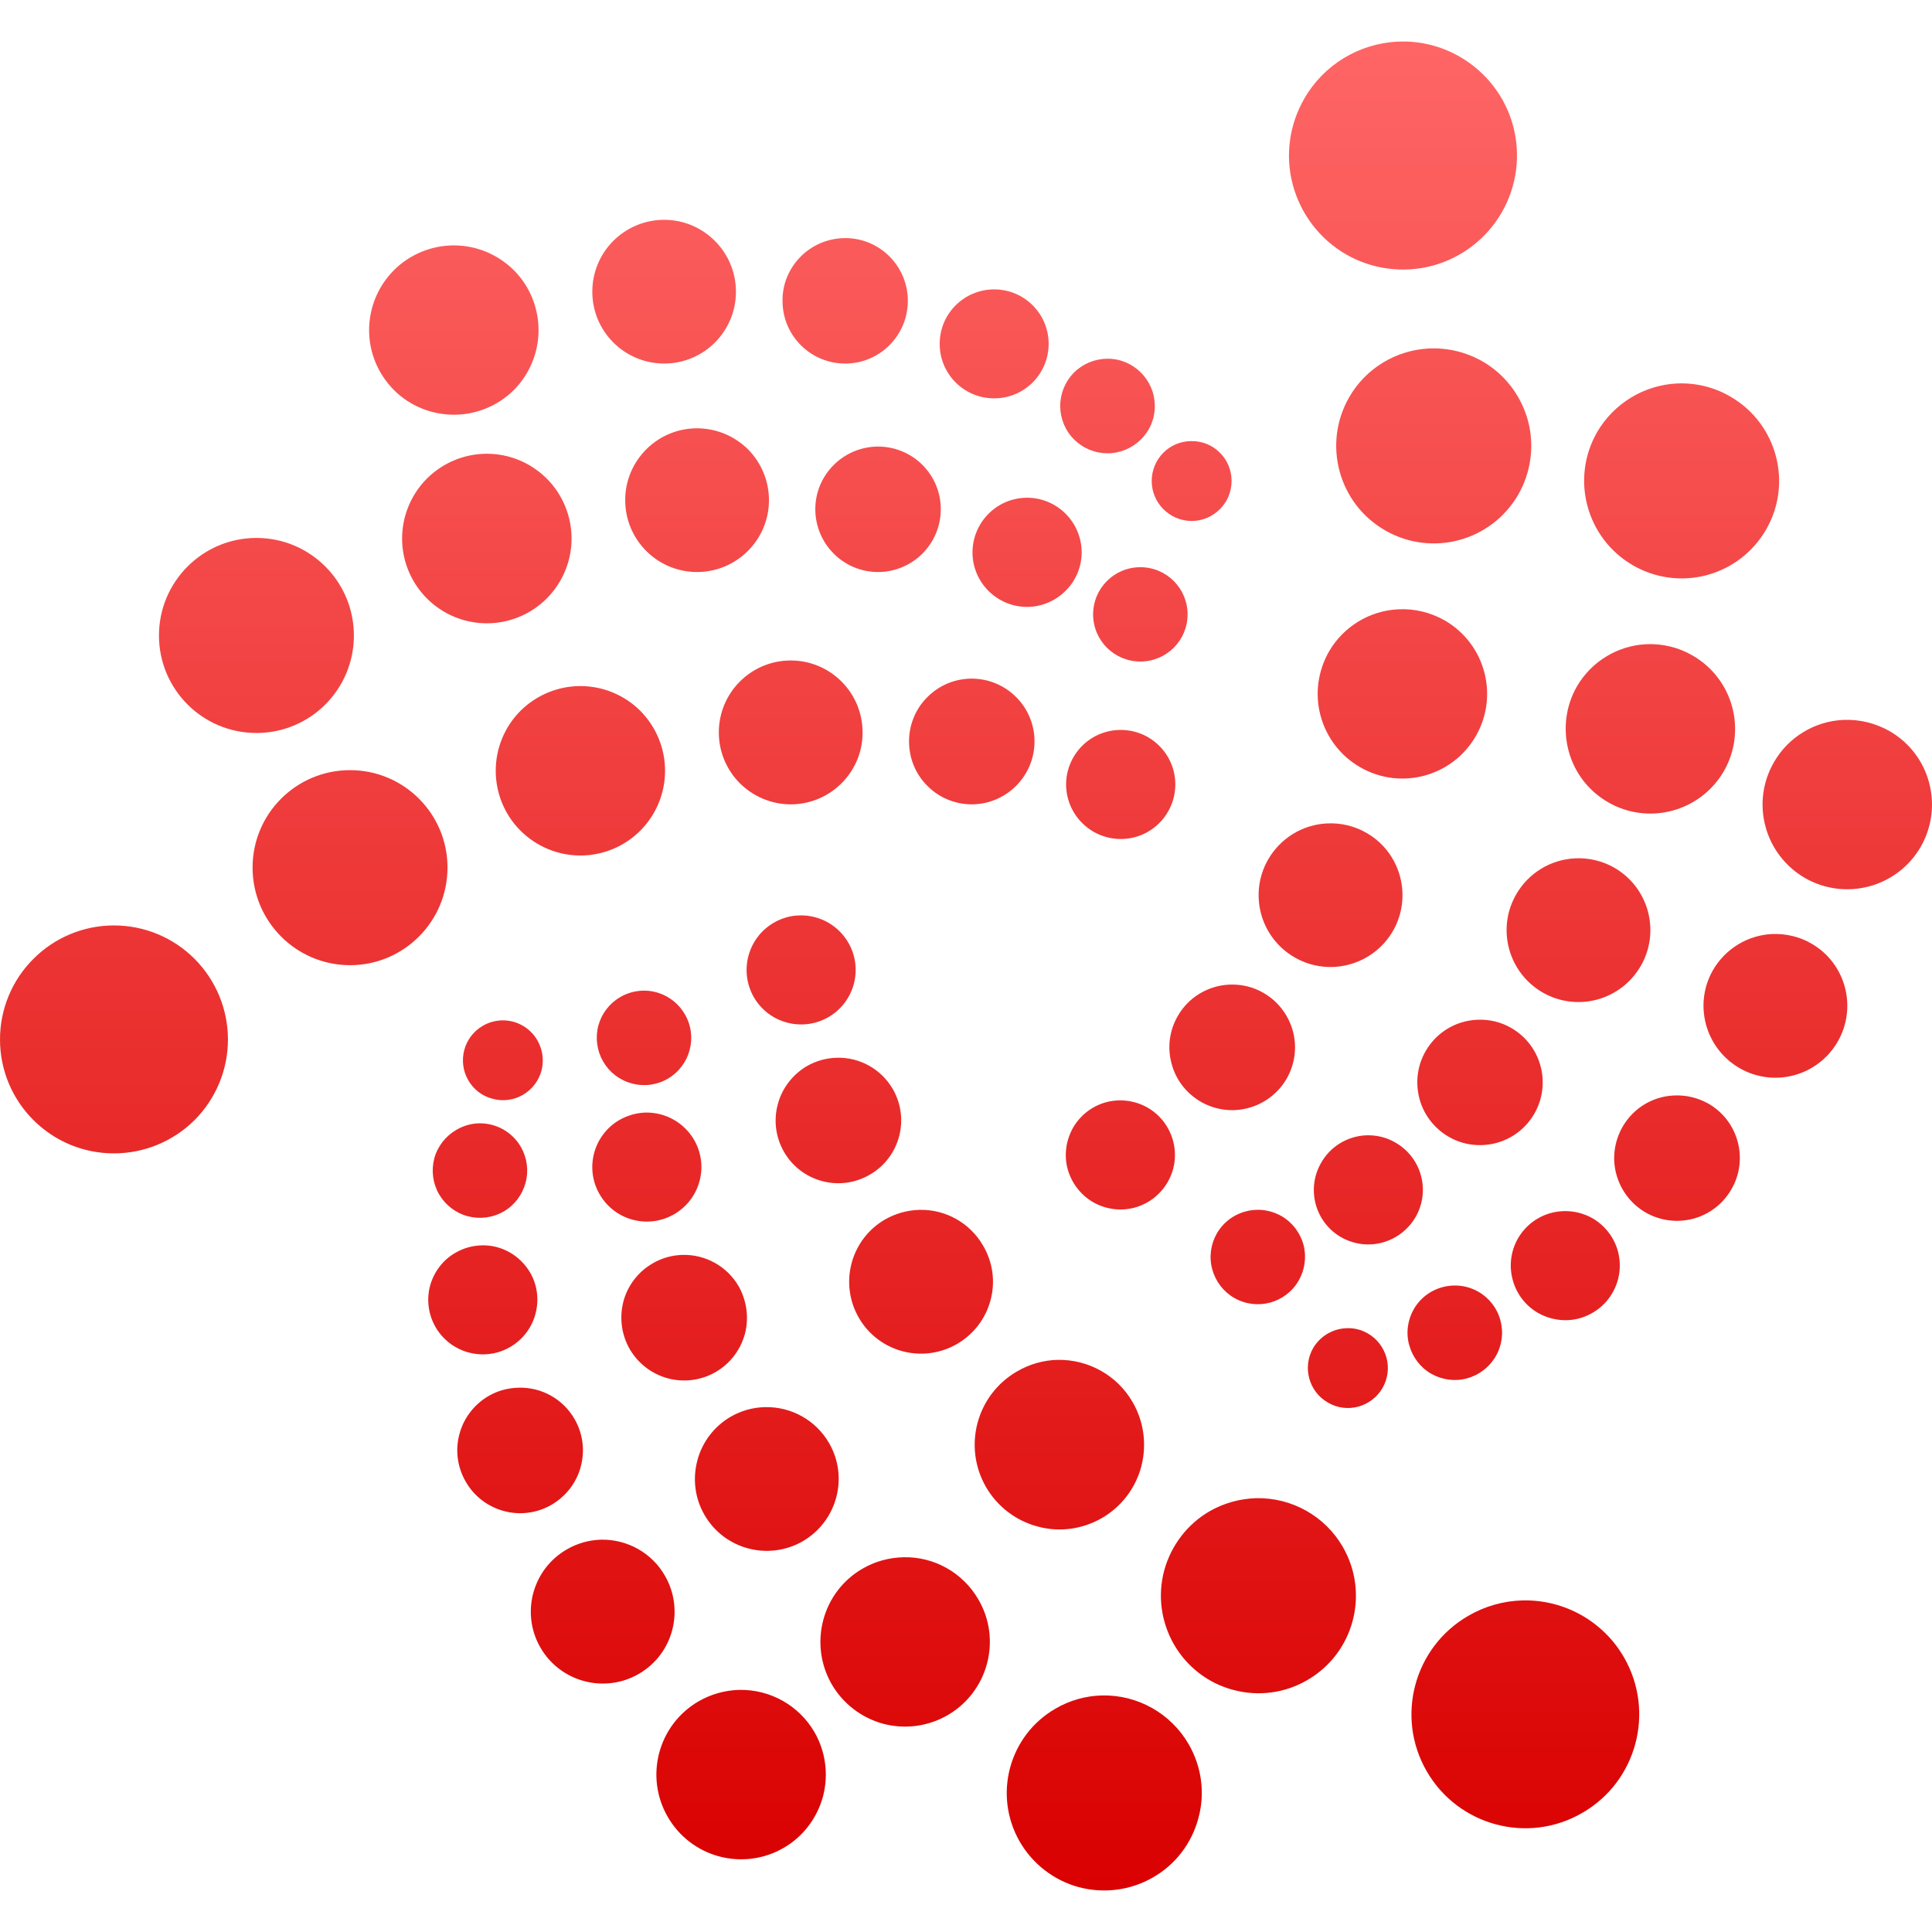 <svg xmlns="http://www.w3.org/2000/svg" xmlns:xlink="http://www.w3.org/1999/xlink" width="64" height="64" viewBox="0 0 64 64" version="1.1">
<defs>
<linearGradient id="linear0" gradientUnits="userSpaceOnUse" x1="0" y1="0" x2="0" y2="1" gradientTransform="matrix(64,0,0,61.25,0,1.375)">
<stop offset="0" style="stop-color:#ff6666;stop-opacity:1;"/>
<stop offset="1" style="stop-color:#d90000;stop-opacity:1;"/>
</linearGradient>
</defs>
<g id="surface1">
<path style=" stroke:none;fill-rule:nonzero;fill:url(#linear0);" d="M 46.301 1.379 C 45.016 1.441 43.848 2.148 43.207 3.266 C 42.707 4.133 42.566 5.16 42.828 6.129 C 43.09 7.098 43.719 7.922 44.59 8.426 C 45.457 8.926 46.488 9.059 47.457 8.801 C 48.422 8.539 49.246 7.906 49.746 7.039 C 50.246 6.172 50.383 5.145 50.125 4.176 C 49.867 3.207 49.23 2.383 48.363 1.883 C 47.738 1.52 47.02 1.344 46.301 1.379 Z M 22.004 7.281 C 21.371 7.281 20.766 7.531 20.316 7.98 C 19.867 8.43 19.621 9.031 19.621 9.664 C 19.621 10.98 20.688 12.043 22.004 12.043 C 23.316 12.043 24.379 10.977 24.379 9.664 C 24.379 8.352 23.316 7.285 22.004 7.281 Z M 28 7.887 C 27.449 7.887 26.914 8.109 26.527 8.496 C 26.137 8.887 25.914 9.414 25.922 9.969 C 25.922 11.117 26.852 12.043 28 12.043 C 29.145 12.043 30.07 11.113 30.074 9.969 C 30.074 8.82 29.148 7.887 28 7.887 Z M 15.035 8.129 C 14.293 8.129 13.574 8.426 13.051 8.949 C 12.523 9.477 12.227 10.191 12.227 10.938 C 12.227 11.68 12.523 12.391 13.051 12.922 C 13.574 13.445 14.293 13.738 15.035 13.738 C 15.781 13.738 16.492 13.445 17.02 12.922 C 17.547 12.391 17.84 11.68 17.84 10.938 C 17.84 10.191 17.547 9.477 17.02 8.949 C 16.492 8.426 15.781 8.129 15.035 8.129 Z M 32.938 9.586 C 31.938 9.586 31.129 10.391 31.129 11.387 C 31.125 11.867 31.316 12.328 31.656 12.668 C 31.996 13.008 32.457 13.199 32.938 13.195 C 33.934 13.195 34.738 12.387 34.738 11.387 C 34.734 10.391 33.934 9.59 32.938 9.586 Z M 47.34 11.543 C 46.242 11.598 45.242 12.203 44.695 13.156 C 43.805 14.703 44.336 16.676 45.879 17.566 C 47.426 18.461 49.395 17.934 50.293 16.387 C 50.719 15.645 50.836 14.766 50.617 13.938 C 50.391 13.109 49.852 12.398 49.113 11.973 C 48.57 11.664 47.961 11.516 47.34 11.543 Z M 36.691 11.883 C 36.277 11.883 35.875 12.047 35.578 12.34 C 35.289 12.633 35.121 13.031 35.121 13.449 C 35.121 13.863 35.285 14.266 35.578 14.555 C 35.875 14.852 36.273 15.016 36.691 15.016 C 37.105 15.016 37.504 14.848 37.797 14.555 C 38.094 14.262 38.258 13.863 38.254 13.449 C 38.254 12.586 37.551 11.883 36.691 11.883 Z M 55.551 12.703 C 54.457 12.758 53.461 13.363 52.906 14.316 C 52.02 15.859 52.547 17.832 54.094 18.727 C 54.832 19.156 55.715 19.273 56.543 19.051 C 57.371 18.828 58.074 18.289 58.504 17.543 C 59.395 16 58.863 14.027 57.32 13.137 C 56.785 12.824 56.172 12.676 55.551 12.703 Z M 23.09 14.188 C 21.777 14.188 20.707 15.258 20.711 16.57 C 20.711 17.883 21.777 18.949 23.09 18.949 C 24.402 18.949 25.473 17.883 25.473 16.57 C 25.473 15.938 25.223 15.332 24.777 14.883 C 24.328 14.438 23.719 14.188 23.09 14.188 Z M 39.477 14.613 C 39.125 14.609 38.789 14.746 38.539 14.996 C 38.293 15.242 38.152 15.578 38.152 15.934 C 38.152 16.285 38.293 16.621 38.539 16.867 C 38.789 17.117 39.125 17.258 39.477 17.258 C 39.824 17.258 40.164 17.117 40.41 16.867 C 40.66 16.621 40.797 16.285 40.797 15.934 C 40.797 15.578 40.66 15.242 40.41 14.996 C 40.164 14.746 39.824 14.609 39.477 14.613 Z M 29.086 14.793 C 27.941 14.797 27.008 15.723 27.008 16.871 C 27.012 18.02 27.941 18.949 29.086 18.949 C 30.23 18.949 31.164 18.02 31.164 16.871 C 31.168 16.32 30.949 15.793 30.555 15.398 C 30.168 15.012 29.637 14.793 29.086 14.793 Z M 16.129 15.031 C 15.383 15.031 14.668 15.328 14.141 15.855 C 13.617 16.379 13.32 17.098 13.32 17.84 C 13.32 18.586 13.617 19.297 14.141 19.824 C 14.668 20.352 15.383 20.648 16.129 20.648 C 16.871 20.648 17.586 20.352 18.113 19.824 C 18.637 19.297 18.934 18.586 18.934 17.84 C 18.934 17.098 18.637 16.379 18.113 15.855 C 17.586 15.328 16.871 15.031 16.129 15.031 Z M 34.02 16.488 C 33.023 16.492 32.219 17.301 32.215 18.297 C 32.215 19.293 33.023 20.102 34.02 20.105 C 34.5 20.105 34.961 19.91 35.301 19.57 C 35.641 19.234 35.832 18.773 35.832 18.297 C 35.828 17.297 35.02 16.488 34.02 16.488 Z M 8.496 17.82 C 6.711 17.82 5.266 19.27 5.266 21.051 C 5.266 22.836 6.711 24.281 8.496 24.281 C 10.281 24.281 11.723 22.836 11.723 21.051 C 11.723 19.27 10.281 17.82 8.496 17.82 Z M 37.777 18.789 C 36.91 18.789 36.211 19.488 36.211 20.352 C 36.211 21.215 36.91 21.914 37.777 21.914 C 38.641 21.914 39.34 21.215 39.34 20.352 C 39.34 19.488 38.641 18.789 37.777 18.789 Z M 46.324 20.184 C 45.371 20.227 44.504 20.758 44.027 21.578 C 43.656 22.227 43.551 22.992 43.746 23.711 C 43.941 24.434 44.41 25.043 45.055 25.414 C 46.398 26.191 48.113 25.727 48.887 24.387 C 49.66 23.047 49.203 21.332 47.863 20.555 C 47.395 20.289 46.863 20.156 46.324 20.184 Z M 54.535 21.34 C 53.586 21.387 52.719 21.91 52.238 22.738 C 51.867 23.383 51.77 24.152 51.961 24.867 C 52.152 25.59 52.621 26.203 53.27 26.574 C 53.91 26.949 54.68 27.047 55.395 26.855 C 56.117 26.664 56.73 26.191 57.105 25.547 C 57.875 24.203 57.414 22.488 56.07 21.715 C 55.609 21.445 55.07 21.316 54.535 21.34 Z M 26.195 21.879 C 24.879 21.879 23.812 22.945 23.812 24.262 C 23.812 24.891 24.059 25.496 24.508 25.945 C 24.957 26.391 25.562 26.645 26.195 26.645 C 26.828 26.645 27.434 26.391 27.879 25.945 C 28.328 25.496 28.578 24.891 28.574 24.262 C 28.574 22.945 27.508 21.879 26.195 21.879 Z M 32.191 22.48 C 31.641 22.48 31.109 22.699 30.719 23.094 C 30.328 23.48 30.113 24.012 30.113 24.559 C 30.113 25.113 30.328 25.645 30.719 26.031 C 31.109 26.426 31.641 26.645 32.191 26.645 C 33.34 26.641 34.27 25.707 34.27 24.559 C 34.27 23.414 33.34 22.484 32.191 22.48 Z M 19.227 22.727 C 18.484 22.727 17.77 23.023 17.242 23.547 C 16.715 24.074 16.422 24.789 16.422 25.531 C 16.422 26.277 16.715 26.992 17.242 27.516 C 17.77 28.043 18.484 28.34 19.227 28.34 C 19.973 28.34 20.684 28.043 21.211 27.516 C 21.734 26.992 22.031 26.277 22.031 25.531 C 22.031 24.789 21.734 24.074 21.211 23.547 C 20.684 23.023 19.973 22.727 19.227 22.727 Z M 61.062 23.848 C 60.109 23.891 59.238 24.422 58.766 25.246 C 58.391 25.891 58.289 26.66 58.484 27.379 C 58.676 28.102 59.148 28.711 59.793 29.086 C 61.137 29.855 62.848 29.395 63.625 28.055 C 64.395 26.711 63.941 25 62.602 24.223 C 62.133 23.957 61.602 23.824 61.062 23.848 Z M 37.129 24.18 C 36.648 24.18 36.188 24.367 35.848 24.707 C 35.508 25.047 35.316 25.508 35.316 25.988 C 35.32 26.984 36.129 27.793 37.129 27.793 C 38.125 27.793 38.93 26.984 38.934 25.988 C 38.934 24.988 38.125 24.18 37.129 24.18 Z M 11.598 25.512 C 9.812 25.512 8.367 26.957 8.367 28.738 C 8.367 30.523 9.812 31.973 11.598 31.973 C 13.379 31.973 14.824 30.523 14.824 28.738 C 14.824 26.957 13.379 25.512 11.598 25.512 Z M 43.965 27.277 C 43.156 27.312 42.422 27.762 42.012 28.465 C 41.355 29.605 41.746 31.059 42.887 31.715 C 44.023 32.371 45.48 31.98 46.141 30.844 C 46.797 29.703 46.406 28.246 45.273 27.594 C 44.875 27.363 44.422 27.254 43.965 27.277 Z M 52.176 28.434 C 51.363 28.473 50.633 28.922 50.227 29.625 C 49.57 30.762 49.961 32.215 51.098 32.875 C 51.645 33.191 52.297 33.277 52.902 33.113 C 53.516 32.949 54.035 32.547 54.352 32 C 55.008 30.863 54.621 29.406 53.48 28.746 C 53.086 28.52 52.633 28.41 52.176 28.434 Z M 26.496 30.324 C 26.191 30.328 25.895 30.414 25.633 30.566 C 24.77 31.066 24.477 32.172 24.973 33.035 C 25.473 33.898 26.578 34.191 27.441 33.695 C 28.305 33.195 28.602 32.09 28.102 31.227 C 27.773 30.656 27.156 30.309 26.496 30.324 Z M 3.773 30.656 C 2.773 30.656 1.812 31.055 1.105 31.766 C 0.395 32.473 0 33.434 0 34.434 C 0 36.516 1.688 38.207 3.773 38.207 C 4.777 38.207 5.734 37.812 6.445 37.105 C 7.152 36.395 7.551 35.438 7.551 34.434 C 7.551 33.434 7.152 32.473 6.445 31.762 C 5.734 31.051 4.777 30.656 3.773 30.656 Z M 58.699 30.941 C 57.891 30.98 57.156 31.43 56.746 32.133 C 56.094 33.27 56.484 34.723 57.625 35.383 C 58.766 36.039 60.215 35.648 60.875 34.508 C 61.531 33.371 61.145 31.914 60.008 31.258 C 59.613 31.027 59.156 30.922 58.699 30.941 Z M 40.715 32.617 C 40.012 32.652 39.367 33.039 39.016 33.656 C 38.738 34.133 38.664 34.699 38.809 35.23 C 38.949 35.77 39.301 36.219 39.777 36.496 C 40.258 36.773 40.824 36.848 41.355 36.703 C 41.887 36.562 42.344 36.211 42.621 35.734 C 42.895 35.258 42.973 34.688 42.828 34.156 C 42.684 33.625 42.336 33.168 41.855 32.891 C 41.512 32.691 41.117 32.598 40.715 32.617 Z M 21.301 32.816 C 21.035 32.824 20.777 32.895 20.551 33.027 C 20.191 33.234 19.93 33.574 19.82 33.977 C 19.715 34.379 19.773 34.805 19.98 35.164 C 20.188 35.523 20.527 35.785 20.934 35.891 C 21.332 36 21.762 35.945 22.121 35.734 C 22.863 35.301 23.121 34.348 22.688 33.602 C 22.402 33.105 21.871 32.805 21.301 32.816 Z M 48.934 33.781 C 48.223 33.812 47.586 34.199 47.23 34.812 C 46.953 35.289 46.879 35.855 47.02 36.391 C 47.16 36.926 47.512 37.379 47.988 37.656 C 48.465 37.934 49.031 38.004 49.566 37.863 C 50.102 37.719 50.551 37.371 50.828 36.891 C 51.398 35.898 51.059 34.629 50.066 34.055 C 49.723 33.855 49.328 33.762 48.934 33.781 Z M 16.625 33.801 C 16.402 33.809 16.188 33.867 15.996 33.98 C 15.363 34.344 15.148 35.152 15.512 35.785 C 15.688 36.09 15.977 36.312 16.316 36.398 C 16.656 36.492 17.016 36.445 17.32 36.27 C 17.625 36.094 17.844 35.805 17.938 35.465 C 18.027 35.125 17.977 34.766 17.801 34.461 C 17.559 34.043 17.109 33.789 16.625 33.801 Z M 27.727 35.039 C 27.375 35.047 27.035 35.141 26.73 35.316 C 26.258 35.594 25.906 36.047 25.766 36.578 C 25.621 37.113 25.695 37.68 25.973 38.16 C 26.246 38.637 26.703 38.984 27.234 39.125 C 27.77 39.27 28.336 39.191 28.812 38.914 C 29.809 38.34 30.148 37.07 29.574 36.074 C 29.195 35.422 28.488 35.02 27.727 35.039 Z M 55.453 36.289 C 54.746 36.32 54.109 36.707 53.754 37.32 C 53.477 37.801 53.398 38.367 53.543 38.898 C 53.688 39.434 54.035 39.887 54.512 40.164 C 54.992 40.441 55.559 40.512 56.094 40.371 C 56.625 40.227 57.078 39.879 57.355 39.398 C 57.93 38.406 57.59 37.137 56.598 36.562 C 56.246 36.363 55.852 36.27 55.453 36.289 Z M 37.027 36.453 C 36.41 36.48 35.855 36.824 35.547 37.355 C 35.312 37.773 35.242 38.266 35.367 38.727 C 35.496 39.191 35.801 39.586 36.211 39.824 C 36.629 40.062 37.121 40.129 37.586 40.004 C 38.047 39.879 38.441 39.574 38.68 39.16 C 38.922 38.742 38.984 38.254 38.859 37.789 C 38.734 37.328 38.434 36.934 38.016 36.691 C 37.715 36.52 37.375 36.438 37.027 36.453 Z M 21.387 36.855 C 21.086 36.863 20.789 36.949 20.523 37.098 C 19.66 37.598 19.363 38.703 19.863 39.562 C 20.363 40.43 21.469 40.723 22.332 40.223 C 23.195 39.723 23.492 38.621 22.992 37.758 C 22.66 37.188 22.047 36.844 21.387 36.855 Z M 15.863 37.211 C 15.602 37.219 15.348 37.293 15.121 37.426 C 14.762 37.633 14.496 37.973 14.387 38.371 C 14.281 38.777 14.336 39.199 14.543 39.559 C 14.754 39.922 15.098 40.184 15.496 40.289 C 15.895 40.395 16.324 40.34 16.684 40.133 C 17.043 39.926 17.305 39.578 17.41 39.18 C 17.52 38.781 17.461 38.352 17.254 37.992 C 16.969 37.5 16.438 37.199 15.863 37.211 Z M 45.242 37.609 C 44.629 37.641 44.07 37.98 43.766 38.516 C 43.266 39.379 43.559 40.484 44.426 40.984 C 44.84 41.219 45.332 41.289 45.797 41.16 C 46.258 41.035 46.652 40.73 46.891 40.32 C 47.391 39.457 47.098 38.352 46.23 37.852 C 45.934 37.676 45.59 37.594 45.242 37.609 Z M 30.453 40.078 C 30.051 40.09 29.664 40.199 29.316 40.398 C 28.18 41.055 27.793 42.512 28.449 43.652 C 29.105 44.789 30.559 45.18 31.699 44.523 C 32.246 44.207 32.648 43.688 32.812 43.074 C 32.977 42.465 32.891 41.816 32.57 41.27 C 32.137 40.512 31.324 40.055 30.453 40.078 Z M 41.598 40.078 C 41.059 40.105 40.578 40.395 40.312 40.855 C 40.105 41.215 40.047 41.645 40.156 42.043 C 40.266 42.449 40.527 42.789 40.887 42.996 C 41.637 43.426 42.59 43.168 43.02 42.422 C 43.227 42.062 43.285 41.637 43.18 41.234 C 43.07 40.832 42.809 40.492 42.453 40.285 C 42.191 40.137 41.891 40.062 41.598 40.078 Z M 51.77 40.121 C 51.152 40.148 50.594 40.488 50.285 41.023 C 50.047 41.438 49.984 41.934 50.109 42.391 C 50.23 42.855 50.535 43.254 50.949 43.492 C 51.363 43.727 51.859 43.797 52.32 43.672 C 52.785 43.543 53.18 43.238 53.414 42.828 C 53.656 42.41 53.719 41.922 53.598 41.457 C 53.473 40.992 53.168 40.598 52.758 40.359 C 52.457 40.188 52.117 40.105 51.77 40.121 Z M 15.953 41.254 C 15.652 41.262 15.355 41.344 15.094 41.496 C 14.676 41.73 14.375 42.129 14.246 42.594 C 14.125 43.051 14.188 43.547 14.43 43.965 C 14.93 44.824 16.031 45.121 16.895 44.625 C 17.312 44.383 17.617 43.988 17.738 43.523 C 17.863 43.062 17.801 42.566 17.559 42.152 C 17.227 41.586 16.613 41.234 15.953 41.254 Z M 22.613 41.57 C 22.266 41.578 21.926 41.672 21.625 41.848 C 21.145 42.125 20.797 42.574 20.652 43.109 C 20.512 43.645 20.586 44.211 20.859 44.688 C 21.137 45.168 21.594 45.516 22.125 45.66 C 22.66 45.801 23.227 45.727 23.703 45.453 C 24.184 45.176 24.531 44.719 24.676 44.188 C 24.816 43.656 24.738 43.09 24.469 42.609 C 24.086 41.949 23.371 41.551 22.613 41.57 Z M 48.117 42.586 C 47.586 42.613 47.105 42.902 46.836 43.363 C 46.629 43.723 46.57 44.152 46.68 44.551 C 46.789 44.953 47.047 45.297 47.406 45.504 C 47.77 45.711 48.195 45.77 48.598 45.66 C 48.996 45.551 49.34 45.289 49.547 44.93 C 49.758 44.566 49.812 44.145 49.703 43.738 C 49.598 43.34 49.336 43 48.977 42.793 C 48.715 42.641 48.414 42.57 48.117 42.586 Z M 44.586 44 C 44.137 44.02 43.727 44.27 43.5 44.656 C 43.137 45.289 43.355 46.098 43.988 46.461 C 44.293 46.641 44.652 46.688 44.992 46.598 C 45.332 46.504 45.621 46.285 45.797 45.98 C 45.973 45.676 46.02 45.316 45.93 44.977 C 45.836 44.637 45.617 44.348 45.312 44.172 C 45.09 44.043 44.836 43.984 44.586 44 Z M 35.027 45.047 C 34.559 45.059 34.102 45.191 33.691 45.43 C 32.352 46.203 31.887 47.914 32.664 49.262 C 33.035 49.902 33.648 50.375 34.367 50.566 C 35.09 50.766 35.852 50.66 36.5 50.289 C 37.145 49.914 37.613 49.305 37.805 48.586 C 37.996 47.863 37.895 47.098 37.523 46.453 C 37.012 45.562 36.055 45.027 35.027 45.047 Z M 17.184 45.969 C 16.832 45.977 16.492 46.066 16.188 46.242 C 15.711 46.52 15.359 46.973 15.219 47.508 C 15.074 48.039 15.152 48.609 15.43 49.086 C 15.703 49.562 16.156 49.91 16.691 50.055 C 17.223 50.199 17.793 50.125 18.27 49.848 C 18.746 49.57 19.098 49.117 19.238 48.586 C 19.383 48.051 19.309 47.484 19.031 47.004 C 18.652 46.348 17.945 45.949 17.184 45.969 Z M 25.344 46.613 C 24.945 46.621 24.551 46.73 24.207 46.93 C 23.66 47.246 23.262 47.77 23.102 48.375 C 22.938 48.988 23.02 49.641 23.34 50.188 C 23.996 51.324 25.453 51.711 26.594 51.055 C 27.727 50.395 28.121 48.941 27.465 47.805 C 27.027 47.047 26.215 46.594 25.344 46.613 Z M 41.613 49.629 C 41.07 49.645 40.543 49.793 40.074 50.059 C 39.332 50.488 38.793 51.195 38.566 52.023 C 38.344 52.852 38.461 53.73 38.891 54.477 C 39.32 55.219 40.023 55.762 40.852 55.98 C 41.68 56.203 42.562 56.09 43.305 55.656 C 44.848 54.766 45.375 52.793 44.484 51.246 C 43.895 50.223 42.793 49.605 41.613 49.629 Z M 19.906 51.004 C 19.508 51.016 19.121 51.125 18.773 51.328 C 17.637 51.984 17.246 53.441 17.902 54.578 C 18.559 55.715 20.016 56.109 21.156 55.453 C 22.297 54.797 22.684 53.34 22.027 52.199 C 21.598 51.445 20.781 50.984 19.906 51.004 Z M 29.922 51.586 C 29.449 51.598 28.988 51.723 28.578 51.961 C 27.238 52.73 26.781 54.449 27.551 55.793 C 27.926 56.438 28.539 56.906 29.258 57.102 C 29.977 57.293 30.742 57.191 31.387 56.82 C 32.031 56.449 32.504 55.832 32.695 55.113 C 32.887 54.395 32.789 53.629 32.41 52.984 C 31.898 52.098 30.945 51.559 29.922 51.586 Z M 50.438 53.016 C 49.809 53.031 49.188 53.207 48.645 53.523 C 46.84 54.562 46.219 56.871 47.262 58.676 C 48.305 60.48 50.613 61.102 52.414 60.055 C 54.219 59.016 54.836 56.707 53.797 54.902 C 53.109 53.707 51.82 52.984 50.438 53.016 Z M 24.484 55.98 C 24.016 55.992 23.555 56.121 23.148 56.355 C 21.805 57.129 21.344 58.844 22.121 60.188 C 22.492 60.832 23.105 61.305 23.824 61.496 C 24.543 61.688 25.309 61.59 25.957 61.215 C 26.602 60.844 27.066 60.23 27.262 59.512 C 27.453 58.793 27.352 58.023 26.98 57.379 C 26.465 56.492 25.508 55.957 24.484 55.98 Z M 36.504 56.164 C 35.965 56.176 35.434 56.328 34.969 56.598 C 33.422 57.488 32.891 59.461 33.781 61.008 C 34.207 61.746 34.914 62.293 35.742 62.516 C 36.57 62.734 37.453 62.621 38.195 62.191 C 38.941 61.766 39.48 61.055 39.699 60.227 C 39.926 59.398 39.805 58.52 39.375 57.777 C 38.785 56.758 37.684 56.137 36.504 56.164 Z M 36.504 56.164 "/>
</g>
</svg>
